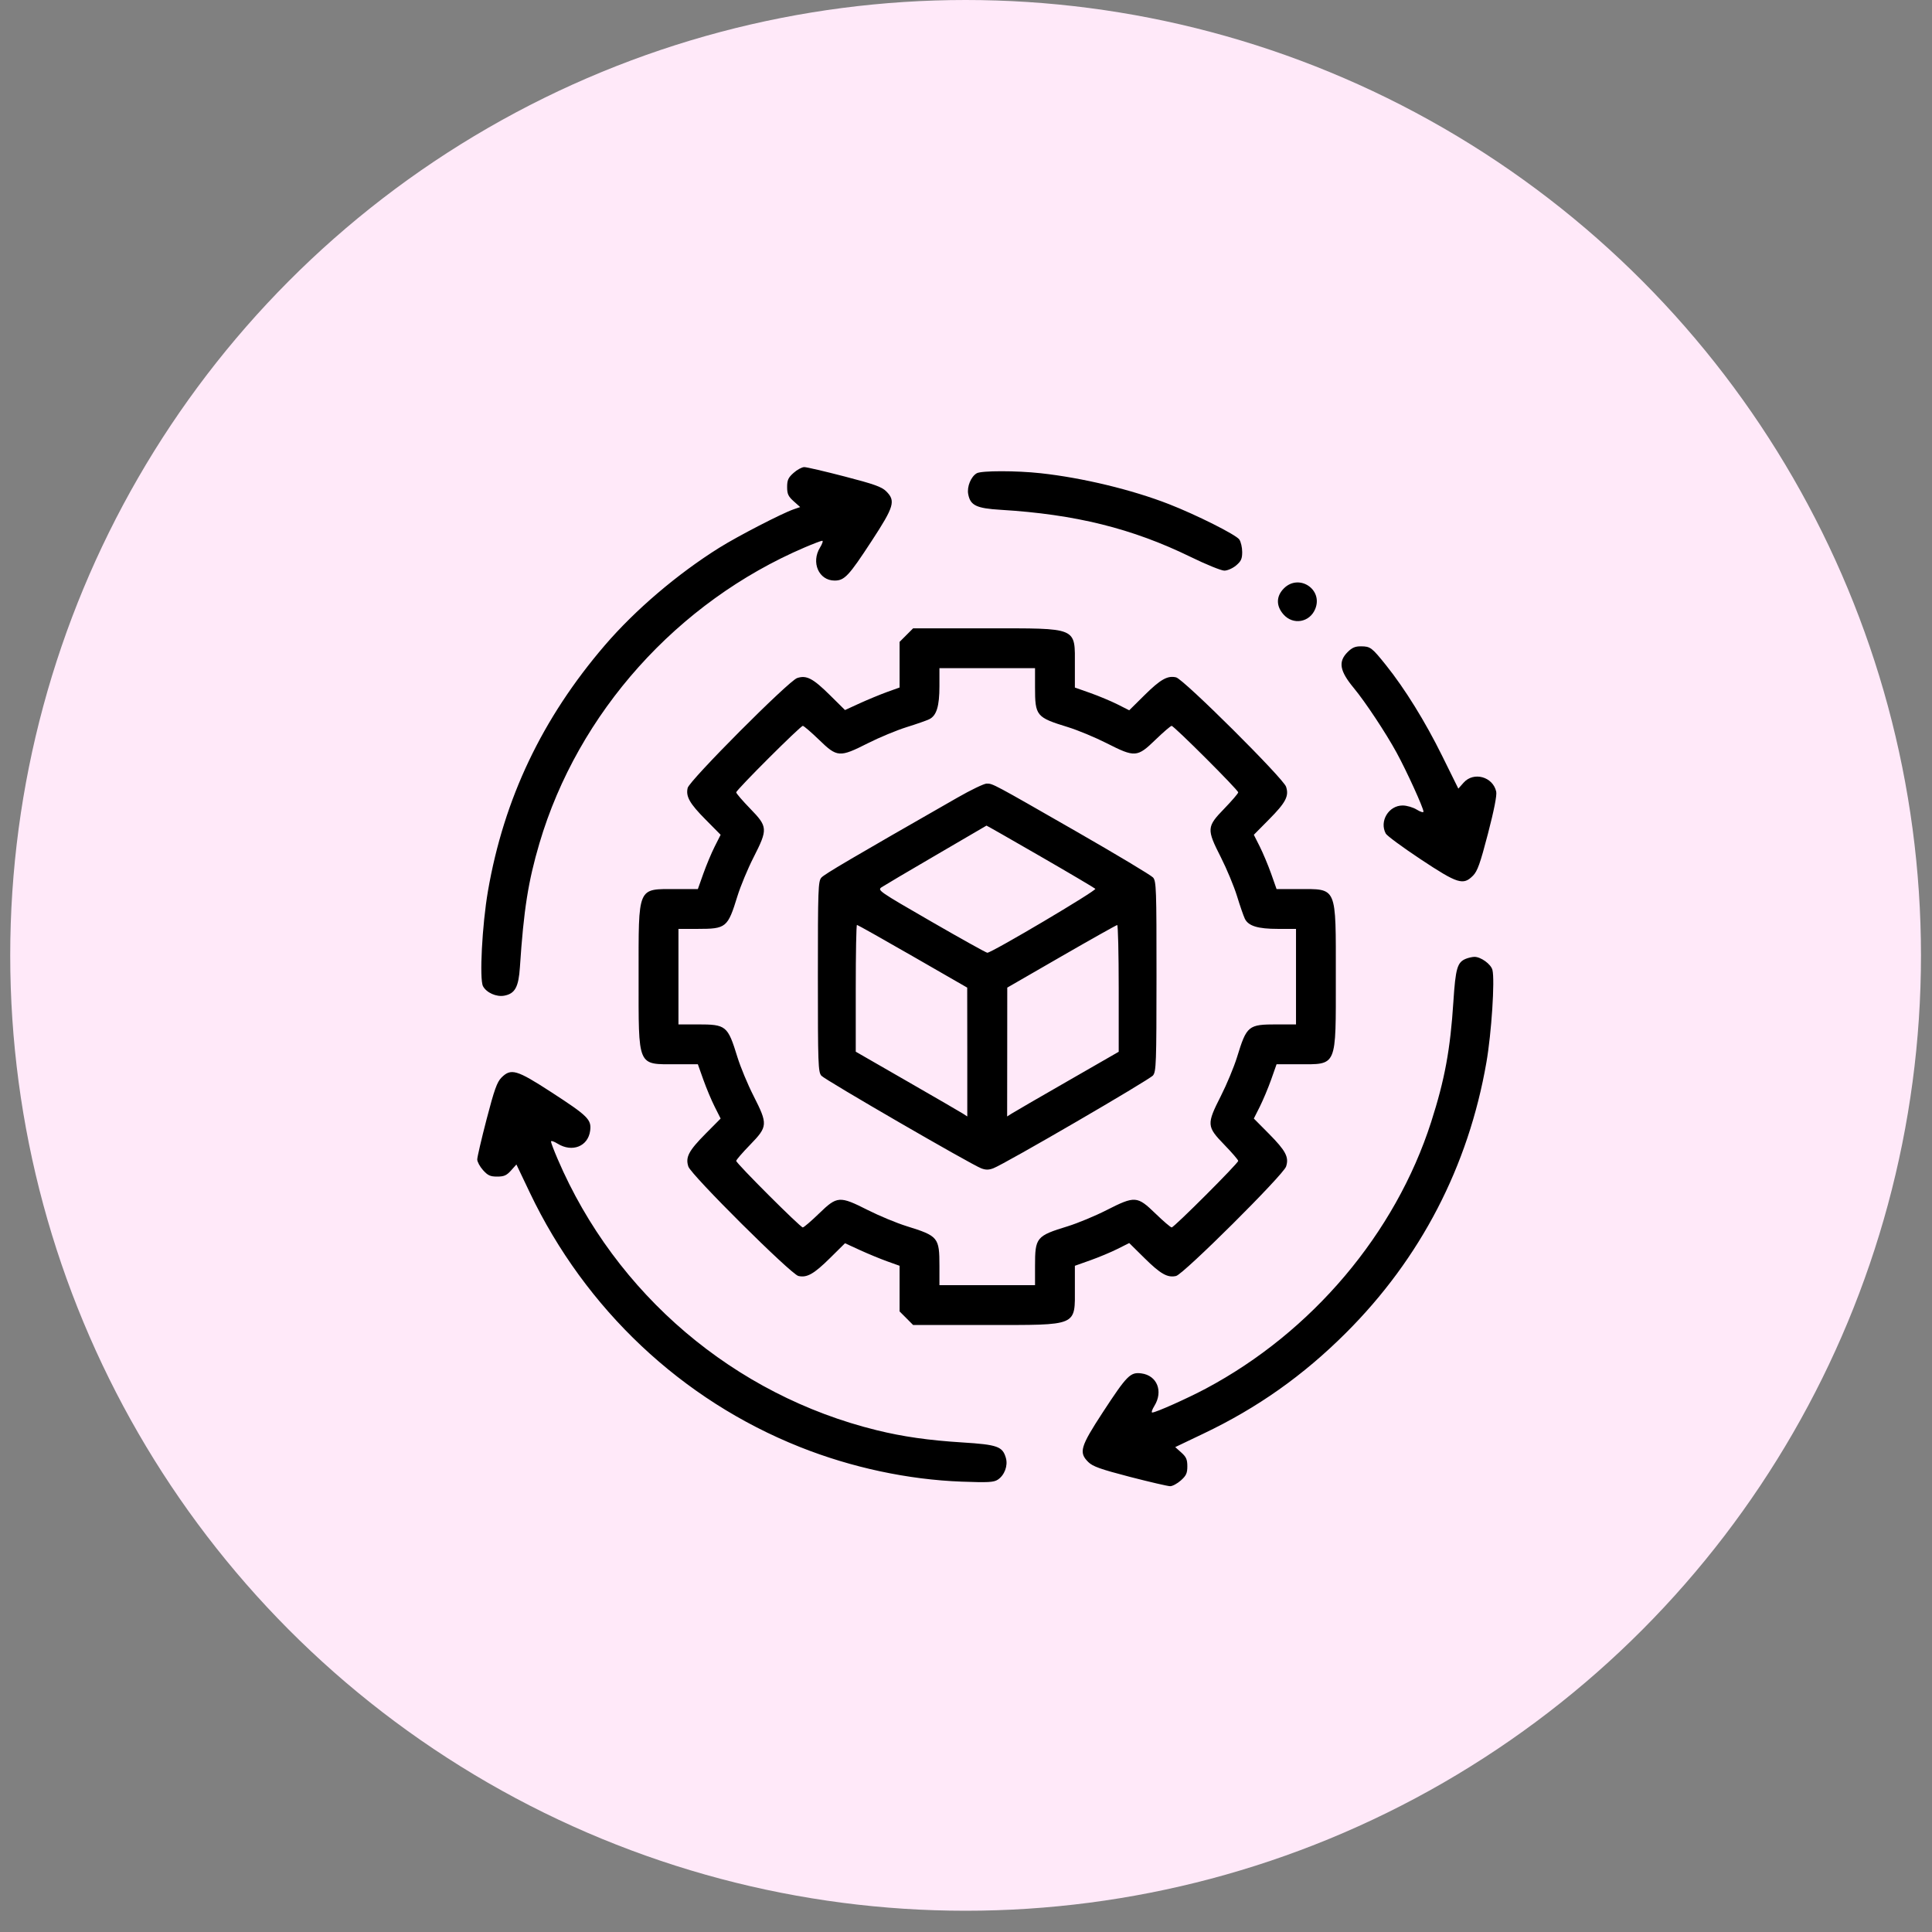 <svg width="48" height="48" viewBox="0 0 48 48" fill="none"
    xmlns="http://www.w3.org/2000/svg">
    <rect x="0" y="0" width="48" height="48" fill="#808080" stroke="none"/>
    <circle cx="23.99" cy="23.736" r="23.736" fill="#FFE9F9"/>
    <path fill-rule="evenodd" clip-rule="evenodd" d="M19.716 11.749C19.583 11.867 19.556 11.928 19.556 12.1C19.556 12.272 19.583 12.332 19.718 12.453L19.88 12.598L19.717 12.654C19.425 12.755 18.328 13.322 17.871 13.608C16.829 14.26 15.781 15.154 15.028 16.031C13.469 17.847 12.52 19.842 12.123 22.138C11.978 22.98 11.908 24.328 12 24.502C12.087 24.664 12.334 24.774 12.529 24.737C12.795 24.687 12.884 24.525 12.917 24.029C13.011 22.602 13.123 21.897 13.402 20.951C14.361 17.707 16.828 14.954 19.991 13.601C20.204 13.51 20.401 13.435 20.428 13.435C20.455 13.435 20.431 13.51 20.374 13.602C20.145 13.972 20.343 14.424 20.735 14.424C20.981 14.424 21.087 14.312 21.655 13.442C22.216 12.584 22.257 12.443 22.016 12.205C21.905 12.095 21.714 12.027 20.984 11.838C20.491 11.71 20.041 11.605 19.982 11.605C19.924 11.605 19.804 11.67 19.716 11.749ZM24.267 11.758C24.123 11.841 24.02 12.093 24.055 12.277C24.107 12.557 24.258 12.63 24.862 12.666C26.716 12.778 28.128 13.128 29.58 13.836C29.964 14.024 30.341 14.177 30.418 14.177C30.496 14.177 30.625 14.12 30.71 14.049C30.835 13.943 30.862 13.884 30.862 13.714C30.862 13.6 30.829 13.46 30.79 13.403C30.706 13.284 29.724 12.791 29.042 12.525C28.124 12.167 26.897 11.871 25.853 11.757C25.25 11.691 24.382 11.691 24.267 11.758ZM31.898 14.618C31.703 14.813 31.7 15.056 31.891 15.269C32.129 15.535 32.537 15.464 32.675 15.133C32.88 14.645 32.273 14.243 31.898 14.618ZM22.518 15.779L22.35 15.947V16.514V17.081L22.04 17.192C21.87 17.254 21.565 17.38 21.362 17.472L20.994 17.641L20.62 17.271C20.197 16.853 20.037 16.769 19.805 16.846C19.595 16.915 17.128 19.391 17.085 19.576C17.035 19.788 17.134 19.963 17.531 20.363L17.904 20.74L17.757 21.031C17.676 21.191 17.549 21.495 17.474 21.706L17.338 22.089H16.802C15.824 22.089 15.866 21.991 15.866 24.265C15.866 26.539 15.824 26.441 16.802 26.441H17.338L17.474 26.824C17.549 27.035 17.676 27.338 17.757 27.498L17.904 27.79L17.531 28.166C17.109 28.592 17.026 28.751 17.102 28.983C17.171 29.192 19.65 31.657 19.835 31.701C20.047 31.751 20.221 31.652 20.62 31.258L20.994 30.888L21.362 31.057C21.565 31.15 21.87 31.276 22.04 31.337L22.35 31.448V32.015V32.582L22.518 32.75L22.686 32.919H24.502C26.807 32.919 26.705 32.962 26.705 31.983V31.448L27.088 31.312C27.299 31.237 27.603 31.11 27.764 31.029L28.055 30.883L28.432 31.255C28.833 31.652 29.008 31.751 29.22 31.701C29.405 31.657 31.883 29.192 31.952 28.983C32.029 28.751 31.946 28.592 31.524 28.166L31.151 27.79L31.298 27.498C31.378 27.338 31.506 27.035 31.581 26.824L31.716 26.441H32.252C33.231 26.441 33.188 26.539 33.188 24.265C33.188 21.991 33.231 22.089 32.252 22.089H31.716L31.581 21.706C31.506 21.495 31.378 21.191 31.298 21.031L31.151 20.74L31.524 20.363C31.946 19.938 32.029 19.778 31.952 19.546C31.883 19.337 29.405 16.872 29.22 16.829C29.008 16.779 28.833 16.877 28.432 17.274L28.055 17.647L27.764 17.5C27.603 17.419 27.299 17.292 27.088 17.217L26.705 17.082V16.546C26.705 15.568 26.807 15.611 24.502 15.611H22.686L22.518 15.779ZM33.482 16.2C33.242 16.439 33.282 16.669 33.635 17.094C33.919 17.437 34.43 18.208 34.697 18.697C34.95 19.16 35.366 20.074 35.366 20.165C35.366 20.194 35.291 20.172 35.199 20.115C35.108 20.058 34.95 20.012 34.849 20.012C34.5 20.012 34.265 20.404 34.429 20.71C34.458 20.764 34.849 21.052 35.298 21.35C36.218 21.959 36.353 22.002 36.597 21.755C36.707 21.644 36.775 21.453 36.968 20.712C37.12 20.127 37.193 19.757 37.173 19.668C37.091 19.296 36.612 19.164 36.363 19.445L36.232 19.593L35.828 18.776C35.406 17.922 34.904 17.112 34.435 16.526C34.084 16.088 34.046 16.059 33.816 16.058C33.671 16.056 33.592 16.09 33.482 16.2ZM25.715 17.072C25.715 17.788 25.744 17.822 26.532 18.065C26.776 18.14 27.209 18.32 27.493 18.464C28.198 18.822 28.254 18.818 28.706 18.38C28.903 18.19 29.084 18.034 29.109 18.034C29.168 18.034 30.763 19.627 30.763 19.686C30.763 19.712 30.607 19.893 30.417 20.09C29.979 20.541 29.975 20.597 30.333 21.301C30.477 21.585 30.657 22.017 30.733 22.262C30.808 22.507 30.896 22.761 30.928 22.826C31.016 23.006 31.25 23.078 31.752 23.078H32.199V24.265V25.451H31.726C31.01 25.451 30.975 25.48 30.733 26.267C30.657 26.512 30.477 26.944 30.333 27.228C29.975 27.933 29.979 27.988 30.417 28.44C30.607 28.636 30.763 28.817 30.763 28.842C30.763 28.902 29.169 30.495 29.11 30.495C29.084 30.495 28.903 30.34 28.706 30.149C28.254 29.711 28.198 29.707 27.493 30.065C27.209 30.21 26.776 30.389 26.532 30.465C25.744 30.707 25.715 30.742 25.715 31.457V31.93H24.527H23.34V31.457C23.34 30.742 23.312 30.709 22.523 30.463C22.278 30.387 21.845 30.207 21.561 30.064C20.856 29.708 20.8 29.712 20.349 30.149C20.152 30.34 19.971 30.495 19.945 30.495C19.885 30.495 18.291 28.902 18.291 28.842C18.291 28.817 18.447 28.636 18.638 28.44C19.076 27.988 19.08 27.933 18.722 27.228C18.577 26.944 18.398 26.512 18.322 26.267C18.079 25.48 18.045 25.451 17.329 25.451H16.856V24.265V23.078H17.329C18.045 23.078 18.079 23.049 18.322 22.262C18.398 22.017 18.577 21.585 18.722 21.301C19.08 20.597 19.076 20.541 18.638 20.09C18.447 19.893 18.291 19.712 18.291 19.686C18.291 19.627 19.886 18.034 19.946 18.034C19.971 18.034 20.152 18.19 20.349 18.38C20.8 18.818 20.856 18.822 21.561 18.466C21.845 18.322 22.278 18.143 22.523 18.066C22.768 17.99 23.022 17.901 23.087 17.869C23.268 17.781 23.34 17.547 23.34 17.047V16.6H24.527H25.715V17.072ZM23.782 19.82C21.145 21.328 20.483 21.718 20.407 21.804C20.327 21.894 20.32 22.085 20.32 24.265C20.32 26.444 20.327 26.635 20.407 26.726C20.499 26.831 24.125 28.931 24.379 29.027C24.49 29.069 24.566 29.069 24.68 29.025C24.96 28.92 28.559 26.827 28.646 26.719C28.725 26.622 28.732 26.415 28.733 24.258C28.734 22.084 28.727 21.894 28.648 21.802C28.6 21.747 27.748 21.236 26.755 20.666C24.656 19.462 24.668 19.468 24.514 19.468C24.449 19.468 24.12 19.626 23.782 19.82ZM25.843 21.273C26.573 21.694 27.189 22.059 27.213 22.082C27.254 22.123 24.639 23.671 24.53 23.671C24.503 23.671 23.875 23.322 23.136 22.895C21.824 22.138 21.794 22.117 21.905 22.042C21.968 22 22.578 21.639 23.261 21.241C23.944 20.843 24.506 20.515 24.509 20.512C24.512 20.509 25.113 20.851 25.843 21.273ZM22.676 23.758L24.03 24.537L24.032 26.137L24.032 27.738L23.921 27.666C23.86 27.627 23.236 27.265 22.535 26.862L21.261 26.129V24.554C21.261 23.688 21.274 22.979 21.291 22.979C21.307 22.979 21.93 23.329 22.676 23.758ZM27.794 24.555V26.131L26.519 26.864C25.818 27.266 25.195 27.628 25.134 27.667L25.022 27.738L25.024 26.137L25.025 24.537L26.372 23.76C27.113 23.333 27.736 22.983 27.757 22.982C27.777 22.98 27.794 23.688 27.794 24.555ZM36.421 23.82C36.206 23.906 36.163 24.055 36.109 24.885C36.033 26.072 35.895 26.821 35.557 27.875C34.667 30.646 32.598 33.094 29.956 34.501C29.492 34.747 28.716 35.094 28.627 35.094C28.6 35.094 28.624 35.019 28.681 34.928C28.904 34.566 28.748 34.174 28.359 34.122C28.083 34.085 28.001 34.168 27.399 35.088C26.839 35.946 26.798 36.086 27.039 36.325C27.15 36.434 27.341 36.502 28.071 36.692C28.564 36.819 29.014 36.924 29.072 36.924C29.131 36.924 29.25 36.859 29.338 36.781C29.471 36.662 29.499 36.602 29.499 36.429C29.499 36.26 29.471 36.197 29.348 36.087L29.198 35.953L29.897 35.619C31.236 34.982 32.376 34.177 33.438 33.117C35.293 31.267 36.482 28.977 36.93 26.391C37.056 25.665 37.142 24.346 37.079 24.098C37.043 23.953 36.787 23.769 36.628 23.773C36.574 23.775 36.48 23.796 36.421 23.82ZM12.457 26.774C12.348 26.885 12.28 27.076 12.09 27.805C11.962 28.298 11.857 28.748 11.857 28.806C11.857 28.864 11.922 28.984 12.001 29.072C12.12 29.204 12.18 29.232 12.352 29.232C12.522 29.232 12.585 29.204 12.695 29.082L12.83 28.931L13.163 29.63C14.545 32.528 16.937 34.782 19.875 35.951C21.155 36.461 22.561 36.762 23.894 36.811C24.55 36.835 24.689 36.828 24.79 36.762C24.957 36.652 25.046 36.414 24.991 36.223C24.909 35.937 24.784 35.892 23.91 35.837C23.073 35.785 22.43 35.693 21.78 35.533C18.242 34.663 15.295 32.158 13.855 28.797C13.763 28.584 13.689 28.388 13.689 28.361C13.689 28.334 13.764 28.358 13.855 28.415C14.217 28.638 14.61 28.482 14.662 28.094C14.699 27.816 14.611 27.728 13.694 27.133C12.834 26.575 12.695 26.535 12.457 26.774Z" fill="black"/>
</svg>
    